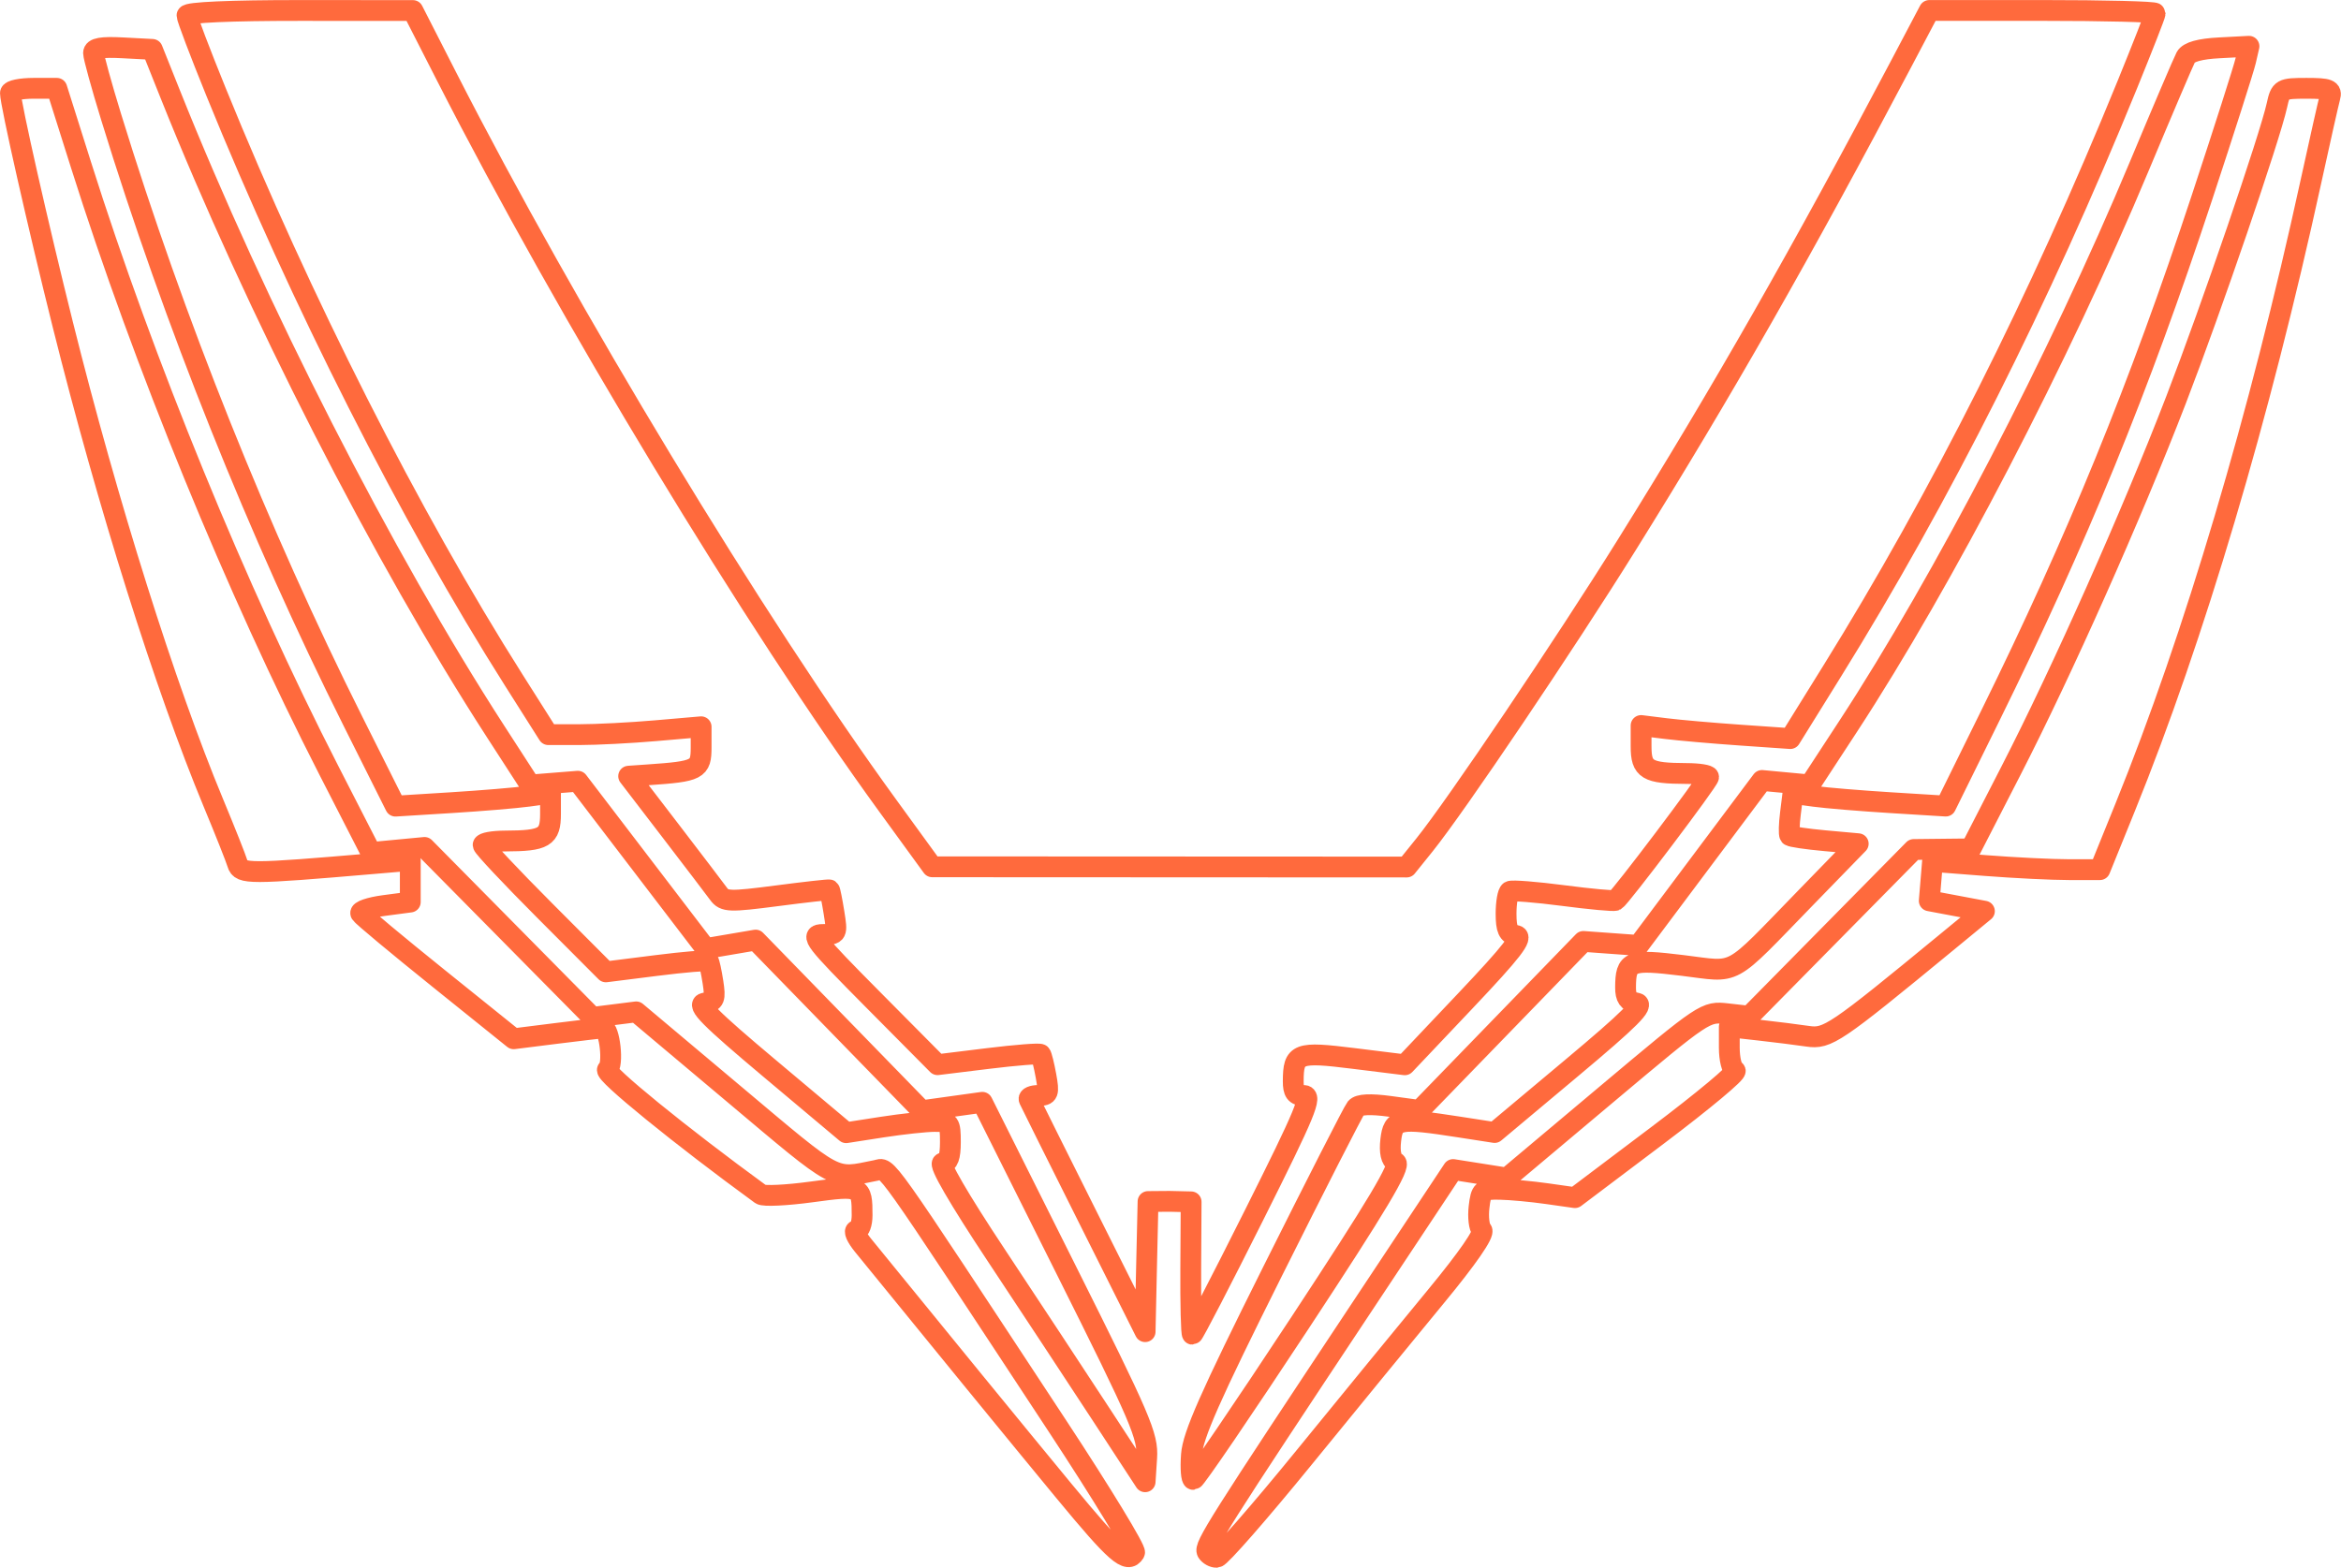 <?xml version="1.0" encoding="UTF-8"?>
<svg id="svg8" width="119.01mm" height="79.72mm" version="1.1" viewBox="0 0 119.01 79.72" xmlns="http://www.w3.org/2000/svg" xmlns:cc="http://creativecommons.org/ns#" xmlns:dc="http://purl.org/dc/elements/1.1/" xmlns:osb="http://www.openswatchbook.org/uri/2009/osb" xmlns:rdf="http://www.w3.org/1999/02/22-rdf-syntax-ns#">
 <g id="layer1" transform="translate(-37.142 -27.692)">
  <g id="g965" fill="none" stroke="#ff6a3d" stroke-linejoin="round" stroke-width="1.058">
   <path id="path90" d="m91.245 103.53c-2.264-2.744-6.591-8.037-10.229-12.512-0.337-0.415-0.486-0.754-0.33-0.754s0.283-0.347 0.283-0.77c0-1.51-0.05-1.533-2.582-1.188-1.266 0.172-2.421 0.227-2.566 0.121-4.059-2.957-8.036-6.194-7.793-6.344 0.319-0.197 0.111-2.115-0.23-2.115-0.097 0-1.158 0.123-2.358 0.274l-2.183 0.274-3.814-3.068c-2.098-1.687-3.879-3.172-3.958-3.3-0.079-0.128 0.455-0.311 1.186-0.408l1.329-0.176v-2.117l-1.914 0.164c-6.281 0.537-6.709 0.538-6.866 0.01-0.081-0.273-0.634-1.666-1.228-3.095-2.445-5.878-5.374-15.185-7.658-24.331-1.254-5.022-2.662-11.247-2.662-11.769 0-0.134 0.53-0.243 1.179-0.243h1.179l1.23 3.894c3.18 10.071 7.912 21.636 12.597 30.783l2.143 4.184 2.724-0.258 8.537 8.642 2.225-0.28 5.016 4.218c5.351 4.5 4.957 4.288 7.179 3.844 0.628-0.126 0.065-0.919 9.244 13.037 2.226 3.385 3.979 6.266 3.895 6.402-0.358 0.58-0.945 0.068-3.574-3.119zm7.27 3.086c-0.177-0.287 0.489-1.34 8.102-12.819l4.398-6.631 2.734 0.432 5.045-4.24c5.027-4.225 5.05-4.24 6.162-4.114l1.116 0.126 8.358-8.479 2.904-0.032 2.033-3.96c2.62-5.103 6.145-13.024 8.401-18.876 1.781-4.621 4.775-13.366 5.128-14.982 0.181-0.828 0.234-0.858 1.505-0.858 1.128 0 1.298 0.066 1.186 0.462-0.072 0.254-0.506 2.185-0.966 4.29-2.605 11.94-5.932 23.151-9.442 31.813l-1.284 3.168h-1.565c-0.861 0-2.775-0.094-4.255-0.209l-2.689-0.209-0.083 1.001-0.083 1.001 2.804 0.528-1.925 1.584c-5.68 4.675-6.051 4.925-7.061 4.776-0.521-0.077-1.63-0.217-2.465-0.31l-1.518-0.17v1.064c0 0.585 0.132 1.109 0.294 1.163 0.162 0.054-1.604 1.53-3.924 3.279l-4.218 3.181-1.422-0.202c-0.782-0.111-1.854-0.211-2.383-0.221-0.906-0.018-0.967 0.033-1.069 0.905-0.059 0.508 3e-3 1.036 0.139 1.171 0.154 0.154-0.726 1.427-2.326 3.366-1.415 1.715-4.431 5.4-6.702 8.189-2.271 2.789-4.271 5.075-4.443 5.082-0.173 7e-3 -0.392-0.114-0.487-0.268zm-5.392-6.993c-1.229-1.881-3.631-5.528-5.338-8.105-1.912-2.886-2.955-4.686-2.716-4.686 0.276 0 0.388-0.304 0.388-1.056 0-1.002-0.041-1.056-0.807-1.056-0.444 0-1.636 0.129-2.649 0.286l-1.842 0.286-3.876-3.256c-3.067-2.576-3.758-3.273-3.31-3.338 0.494-0.071 0.546-0.205 0.415-1.056-0.083-0.536-0.188-1.019-0.235-1.074-0.046-0.055-1.238 0.045-2.647 0.223l-2.563 0.323-3.118-3.127c-1.715-1.72-3.12-3.216-3.123-3.325-0.003-0.109 0.5-0.2 1.117-0.202 2.005-0.006 2.31-0.188 2.31-1.377v-1.055l-1.122 0.154c-0.617 0.085-2.391 0.233-3.941 0.329l-2.819 0.175-2.15-4.294c-4.791-9.568-9.111-20.366-12.306-30.756-0.491-1.597-0.893-3.058-0.894-3.247-5.28e-4 -0.251 0.403-0.322 1.495-0.264l1.496 0.079 0.896 2.244c4.359 10.913 10.832 23.596 16.564 32.459l1.75 2.705 2.421-0.193 6.501 8.51 2.537-0.432 8.448 8.678 3.076-0.428 4.218 8.432c3.858 7.714 4.211 8.536 4.138 9.648l-0.079 1.216zm4.588 2.055c0.071-0.991 0.941-2.961 4.111-9.306 2.212-4.427 4.125-8.178 4.252-8.335 0.153-0.19 0.736-0.218 1.731-0.083l1.5 0.204 8.331-8.592 2.801 0.203 6.279-8.389 2.433 0.228 1.957-2.994c4.822-7.378 10.716-18.723 14.792-28.471 1.184-2.832 2.248-5.326 2.365-5.544 0.142-0.264 0.714-0.423 1.712-0.475l1.499-0.079-0.17 0.739c-0.094 0.407-1.092 3.531-2.218 6.944-3.2 9.695-6.344 17.394-10.767 26.368l-2.261 4.587-2.794-0.173c-1.537-0.095-3.285-0.24-3.885-0.322l-1.09-0.149-0.126 1.015c-0.07 0.558-0.083 1.065-0.031 1.126 0.052 0.061 0.856 0.18 1.786 0.264l1.691 0.153-2.695 2.772c-3.985 4.099-3.376 3.765-6.234 3.418-2.688-0.327-2.891-0.248-2.899 1.118-3e-3 0.517 0.145 0.73 0.55 0.792 0.433 0.066-0.292 0.793-3.327 3.335l-3.88 3.25-1.806-0.28c-3.086-0.479-3.346-0.429-3.473 0.659-0.072 0.618 0.015 1.009 0.254 1.143 0.274 0.153-0.926 2.164-4.869 8.157-2.878 4.375-5.317 7.959-5.421 7.965-0.103 6e-3 -0.148-0.554-0.098-1.246zm-5.258-12.07c-1.597-3.192-2.944-5.894-2.992-6.006-0.048-0.112 0.165-0.203 0.474-0.203 0.505 0 0.544-0.1 0.383-0.99-0.098-0.545-0.222-1.039-0.274-1.099-0.053-0.06-1.253 0.034-2.668 0.208l-2.572 0.316-3.283-3.31c-2.997-3.021-3.219-3.31-2.543-3.31 0.722 0 0.736-0.028 0.562-1.112-0.098-0.612-0.202-1.131-0.232-1.155-0.03-0.024-1.237 0.111-2.683 0.3-2.396 0.312-2.658 0.303-2.952-0.099-0.177-0.243-1.278-1.689-2.447-3.214l-2.125-2.772 0.984-0.068c2.539-0.175 2.7-0.258 2.7-1.398v-1.046l-2.31 0.2c-1.27 0.11-3.018 0.2-3.884 0.2h-1.574l-1.756-2.772c-5.262-8.308-10.834-19.318-15.135-29.907-0.813-2.001-1.478-3.753-1.478-3.894 0-0.157 2.21-0.255 5.742-0.253l5.742 0.003 1.716 3.363c6.144 12.043 15.65 27.756 22.441 37.095l2.244 3.086 24.121 0.011 0.903-1.122c1.59-1.975 7.139-10.207 10.277-15.246 4.881-7.837 8.898-14.882 13.962-24.485l1.426-2.705 5.742-0.001c3.158-7.92e-4 5.742 0.065 5.742 0.146 0 0.081-0.639 1.715-1.419 3.63-4.456 10.934-9.495 20.948-15.022 29.851l-2.111 3.4-2.538-0.176c-1.396-0.097-3.103-0.246-3.792-0.332l-1.254-0.156v1.059c0 1.193 0.303 1.375 2.31 1.381 0.617 0.002 1.122 0.082 1.122 0.178 0 0.189-4.491 6.138-4.736 6.274-0.082 0.045-1.277-0.065-2.656-0.245-1.379-0.18-2.597-0.276-2.706-0.214-0.109 0.062-0.198 0.573-0.198 1.135 0 0.797 0.11 1.041 0.5 1.106 0.39 0.066-0.174 0.796-2.574 3.332l-3.074 3.247-2.597-0.322c-2.867-0.356-3.067-0.281-3.075 1.154-3e-3 0.552 0.123 0.726 0.525 0.726 0.457 0 0.114 0.83-2.509 6.072-1.671 3.34-3.085 6.072-3.142 6.072-0.057 0-0.095-1.515-0.084-3.366l0.019-3.366-1.095-0.026-1.095 0.009-0.074 3.237-0.074 3.381z" fill="none" stroke="#ff6a3d" stroke-linejoin="round" stroke-width="1.058" style="mix-blend-mode:multiply"/>
  </g>
  <rect id="rect122" x="97.694" y="86.311" width="0" height="2.498" fill="#fff" stroke-width=".264" style="mix-blend-mode:multiply"/>
 </g>
</svg>
